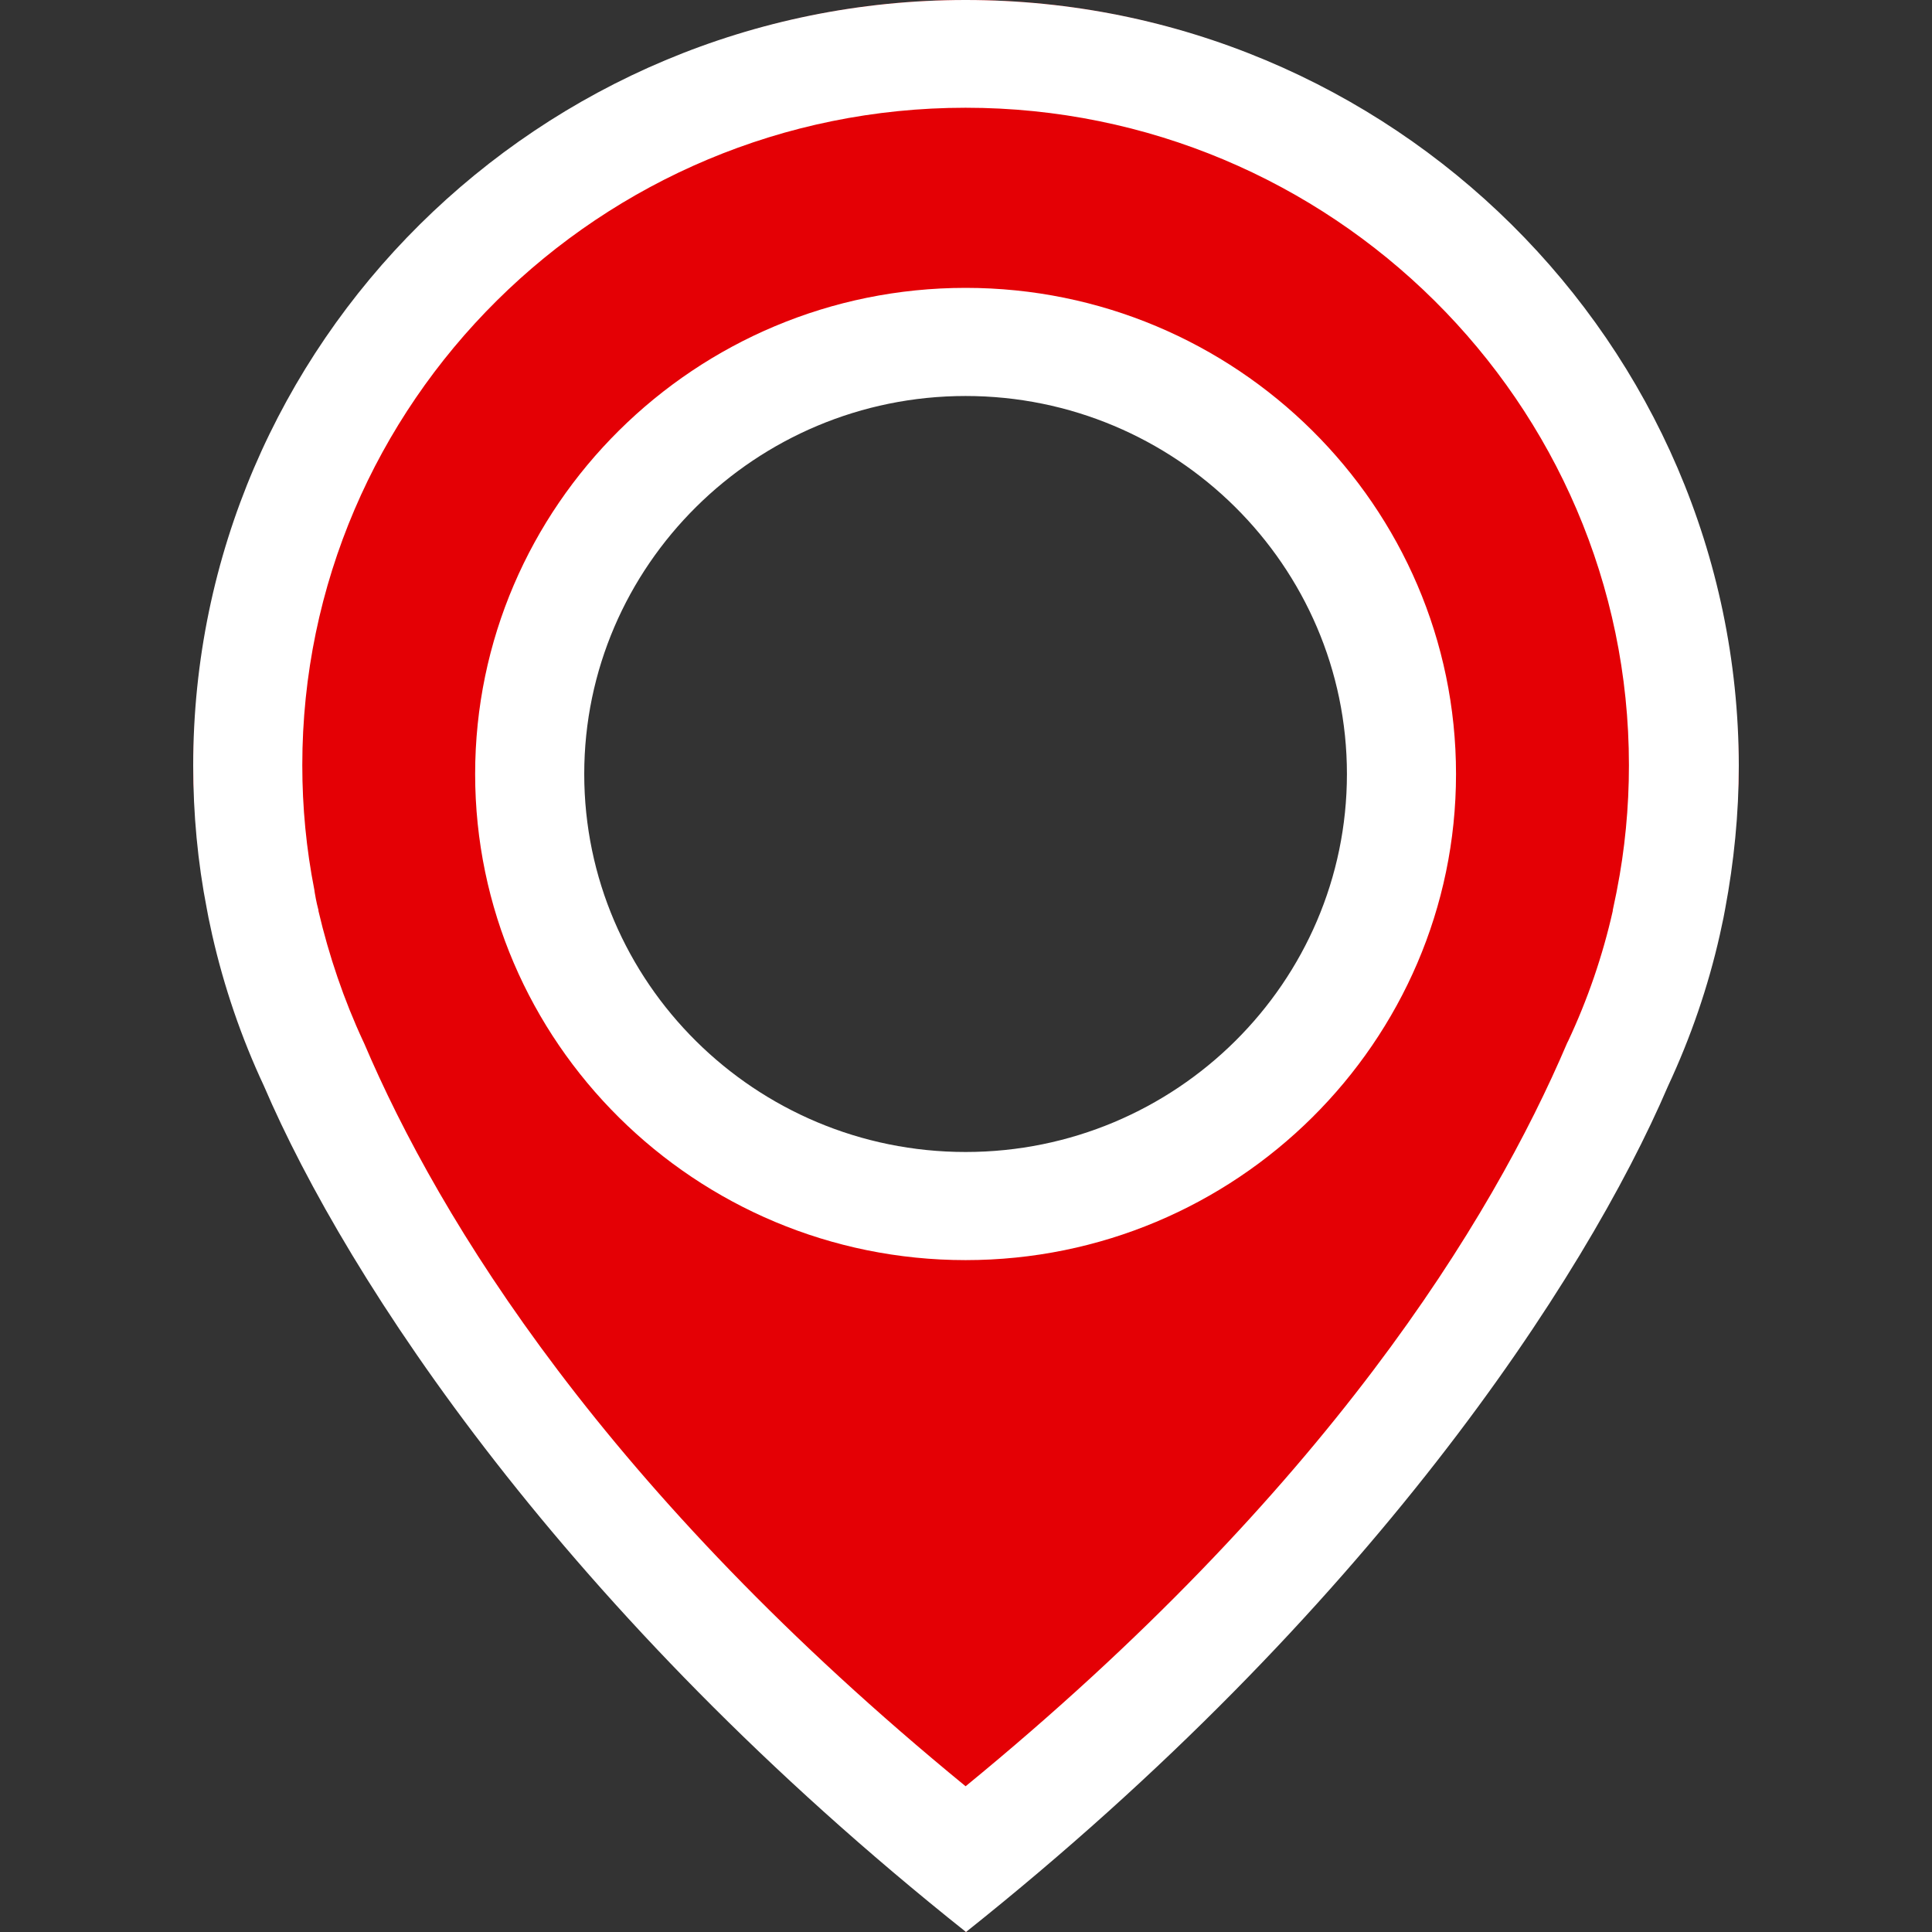 <svg width="30" height="30" viewBox="0 0 30 30" fill="none" xmlns="http://www.w3.org/2000/svg">
<rect x="0" y="0" width="30" height="30" fill="#333333" stroke="none"/>
<path fill-rule="evenodd" clip-rule="evenodd" d="M3 12.025C3 5.396 8.382 0 14.994 0C21.605 0 26.988 5.396 27 12.025C27 12.471 26.873 12.821 26.741 13.185C26.65 13.437 26.556 13.697 26.5 14C26.498 14.012 26.501 14.039 26.506 14.076C26.517 14.172 26.536 14.337 26.5 14.5C26.345 15.198 25.981 15.973 25.66 16.658C25.605 16.775 25.551 16.889 25.5 17C24.208 20.05 21.729 24.481 15.5 29.5C15.343 29.626 15 30 15 30C15 30 14.657 29.626 14.5 29.5C8.265 24.481 5.792 20.05 4.5 17C4.451 16.894 4.4 16.784 4.347 16.672C4.024 15.982 3.656 15.198 3.5 14.5C3.478 14.399 3.532 14.234 3.574 14.105C3.626 13.945 3.659 13.843 3.5 14C3.442 13.701 3.35 13.445 3.26 13.197C3.127 12.828 3 12.476 3 12.025ZM15.031 18C18.345 18 21.031 15.314 21.031 12C21.031 8.686 18.345 6 15.031 6C11.717 6 9.031 8.686 9.031 12C9.031 15.314 11.717 18 15.031 18Z" fill="#E40005"/>
<path d="M14.994 0C8.382 0 3 5.335 3 11.888C3 12.634 3.069 13.386 3.213 14.12C3.22 14.164 3.245 14.294 3.295 14.518C3.477 15.32 3.746 16.11 4.098 16.862C5.39 19.878 8.765 25.038 15 30C21.229 25.038 24.61 19.878 25.902 16.862C26.253 16.11 26.523 15.326 26.705 14.518C26.755 14.294 26.78 14.164 26.787 14.12C26.925 13.386 27 12.634 27 11.888C26.988 5.335 21.605 0 14.994 0ZM25.106 13.828C25.106 13.84 25.099 13.853 25.099 13.865C25.093 13.896 25.074 13.99 25.043 14.133C25.043 14.139 25.043 14.139 25.043 14.145C24.886 14.841 24.654 15.519 24.347 16.172C24.34 16.178 24.34 16.191 24.334 16.197C23.161 18.951 20.589 23.154 14.994 27.737C9.398 23.154 6.826 18.951 5.653 16.197C5.647 16.191 5.647 16.178 5.641 16.172C5.34 15.525 5.108 14.841 4.945 14.145C4.945 14.139 4.945 14.139 4.945 14.133C4.907 13.99 4.894 13.896 4.888 13.865C4.888 13.853 4.882 13.84 4.882 13.822C4.756 13.181 4.694 12.535 4.694 11.882C4.694 6.255 9.317 1.673 14.994 1.673C20.671 1.673 25.294 6.255 25.294 11.882C25.294 12.541 25.231 13.194 25.106 13.828Z" fill="white"/>
<path d="M14.994 4.47C10.797 4.47 7.378 7.859 7.378 12.019C7.378 16.178 10.797 19.567 14.994 19.567C19.19 19.567 22.609 16.178 22.609 12.019C22.609 7.859 19.19 4.47 14.994 4.47ZM14.994 17.888C11.726 17.888 9.072 15.252 9.072 12.019C9.072 8.785 11.732 6.149 14.994 6.149C18.256 6.149 20.915 8.785 20.915 12.019C20.915 15.252 18.262 17.888 14.994 17.888Z" fill="white"/>
</svg>
